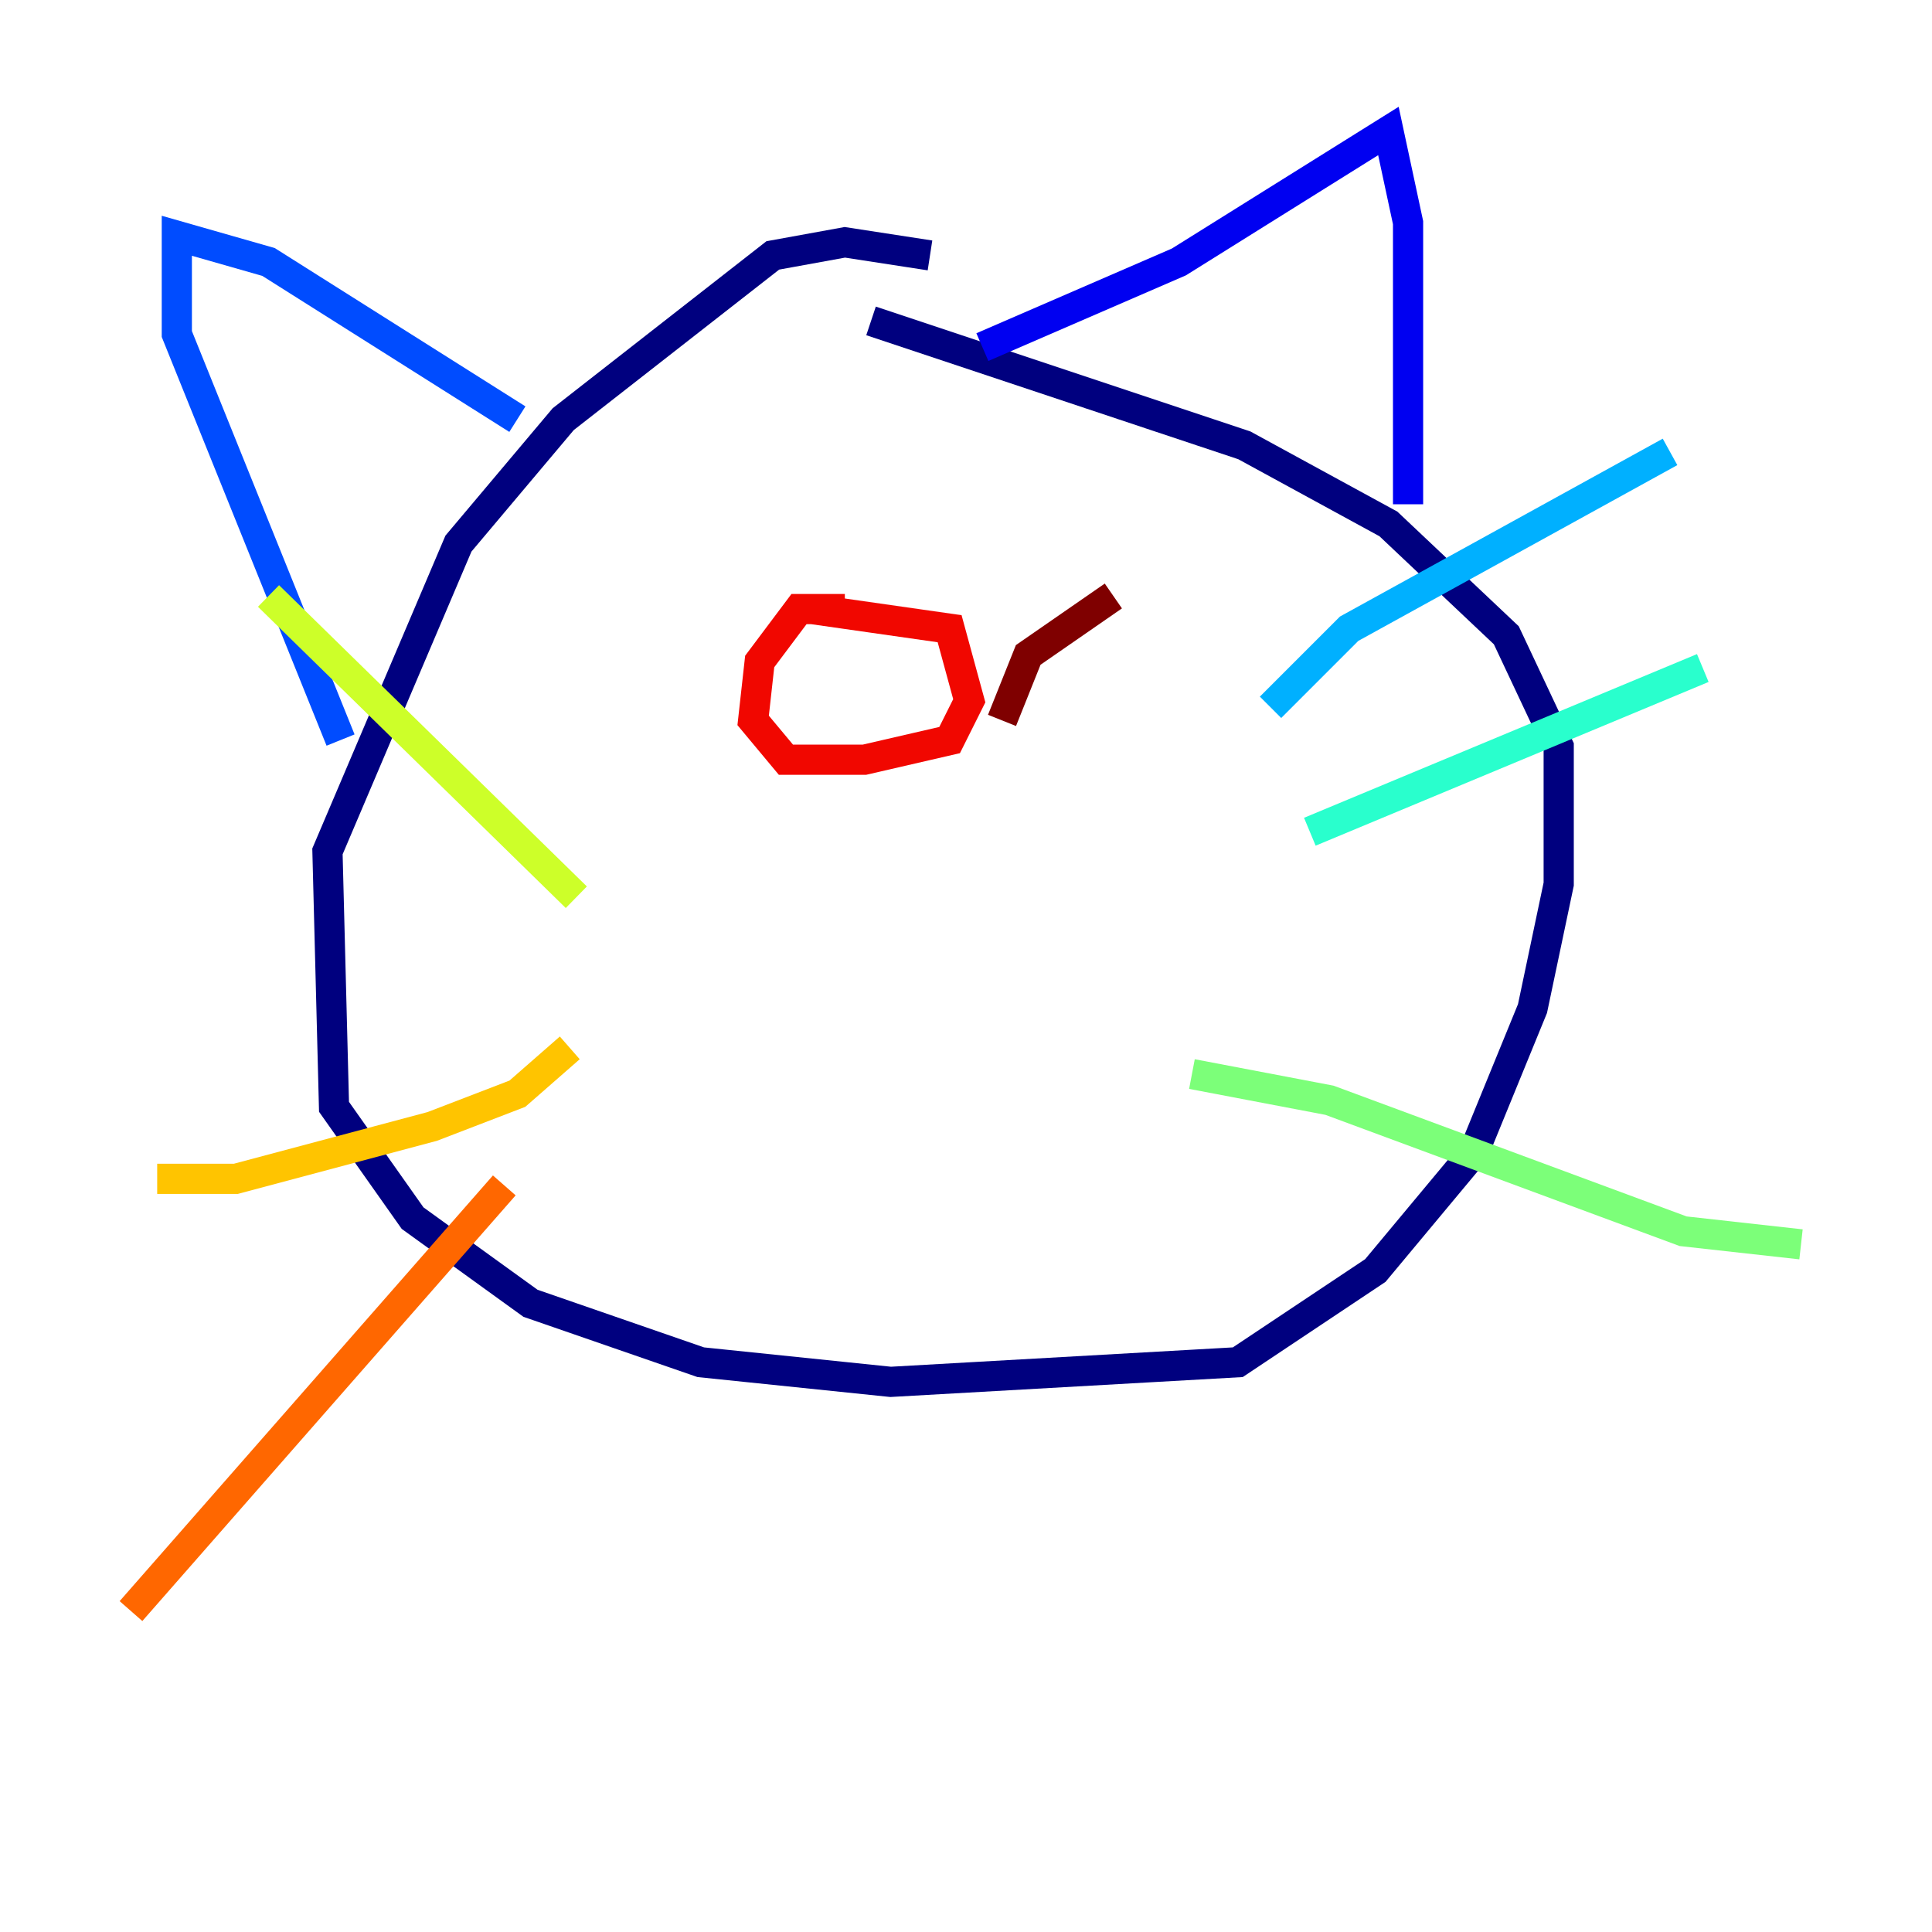 <?xml version="1.0" encoding="utf-8" ?>
<svg baseProfile="tiny" height="128" version="1.2" viewBox="0,0,128,128" width="128" xmlns="http://www.w3.org/2000/svg" xmlns:ev="http://www.w3.org/2001/xml-events" xmlns:xlink="http://www.w3.org/1999/xlink"><defs /><polyline fill="none" points="61.614,16.922 55.973,16.054 51.2,16.922 37.315,27.77 30.373,36.014 21.695,56.407 22.129,73.329 27.336,80.705 35.146,86.346 46.427,90.251 59.01,91.552 82.007,90.251 91.119,84.176 97.627,76.366 101.532,66.82 103.268,58.576 103.268,49.464 99.797,42.088 91.986,34.712 82.441,29.505 57.709,21.261" stroke="#00007f" stroke-width="2" /><polyline fill="none" points="65.085,22.997 78.102,17.356 91.986,8.678 93.288,14.752 93.288,33.41" stroke="#0000f1" stroke-width="2" /><polyline fill="none" points="34.278,27.77 17.79,17.356 11.715,15.62 11.715,22.129 22.563,49.031" stroke="#004cff" stroke-width="2" /><polyline fill="none" points="84.176,46.861 89.383,41.654 110.644,29.939" stroke="#00b0ff" stroke-width="2" /><polyline fill="none" points="86.78,55.105 112.814,44.258" stroke="#29ffcd" stroke-width="2" /><polyline fill="none" points="78.969,71.159 88.081,72.895 111.512,81.573 119.322,82.441" stroke="#7cff79" stroke-width="2" /><polyline fill="none" points="38.183,59.444 17.79,39.485" stroke="#cdff29" stroke-width="2" /><polyline fill="none" points="37.749,69.424 34.278,72.461 28.637,74.63 15.62,78.102 10.414,78.102" stroke="#ffc400" stroke-width="2" /><polyline fill="none" points="33.41,78.536 8.678,106.739" stroke="#ff6700" stroke-width="2" /><polyline fill="none" points="55.973,40.352 52.936,40.352 50.332,43.824 49.898,47.729 52.068,50.332 57.275,50.332 62.915,49.031 64.217,46.427 62.915,41.654 53.803,40.352" stroke="#f10700" stroke-width="2" /><polyline fill="none" points="73.763,39.485 68.122,43.39 66.386,47.729" stroke="#7f0000" stroke-width="2" /></svg>